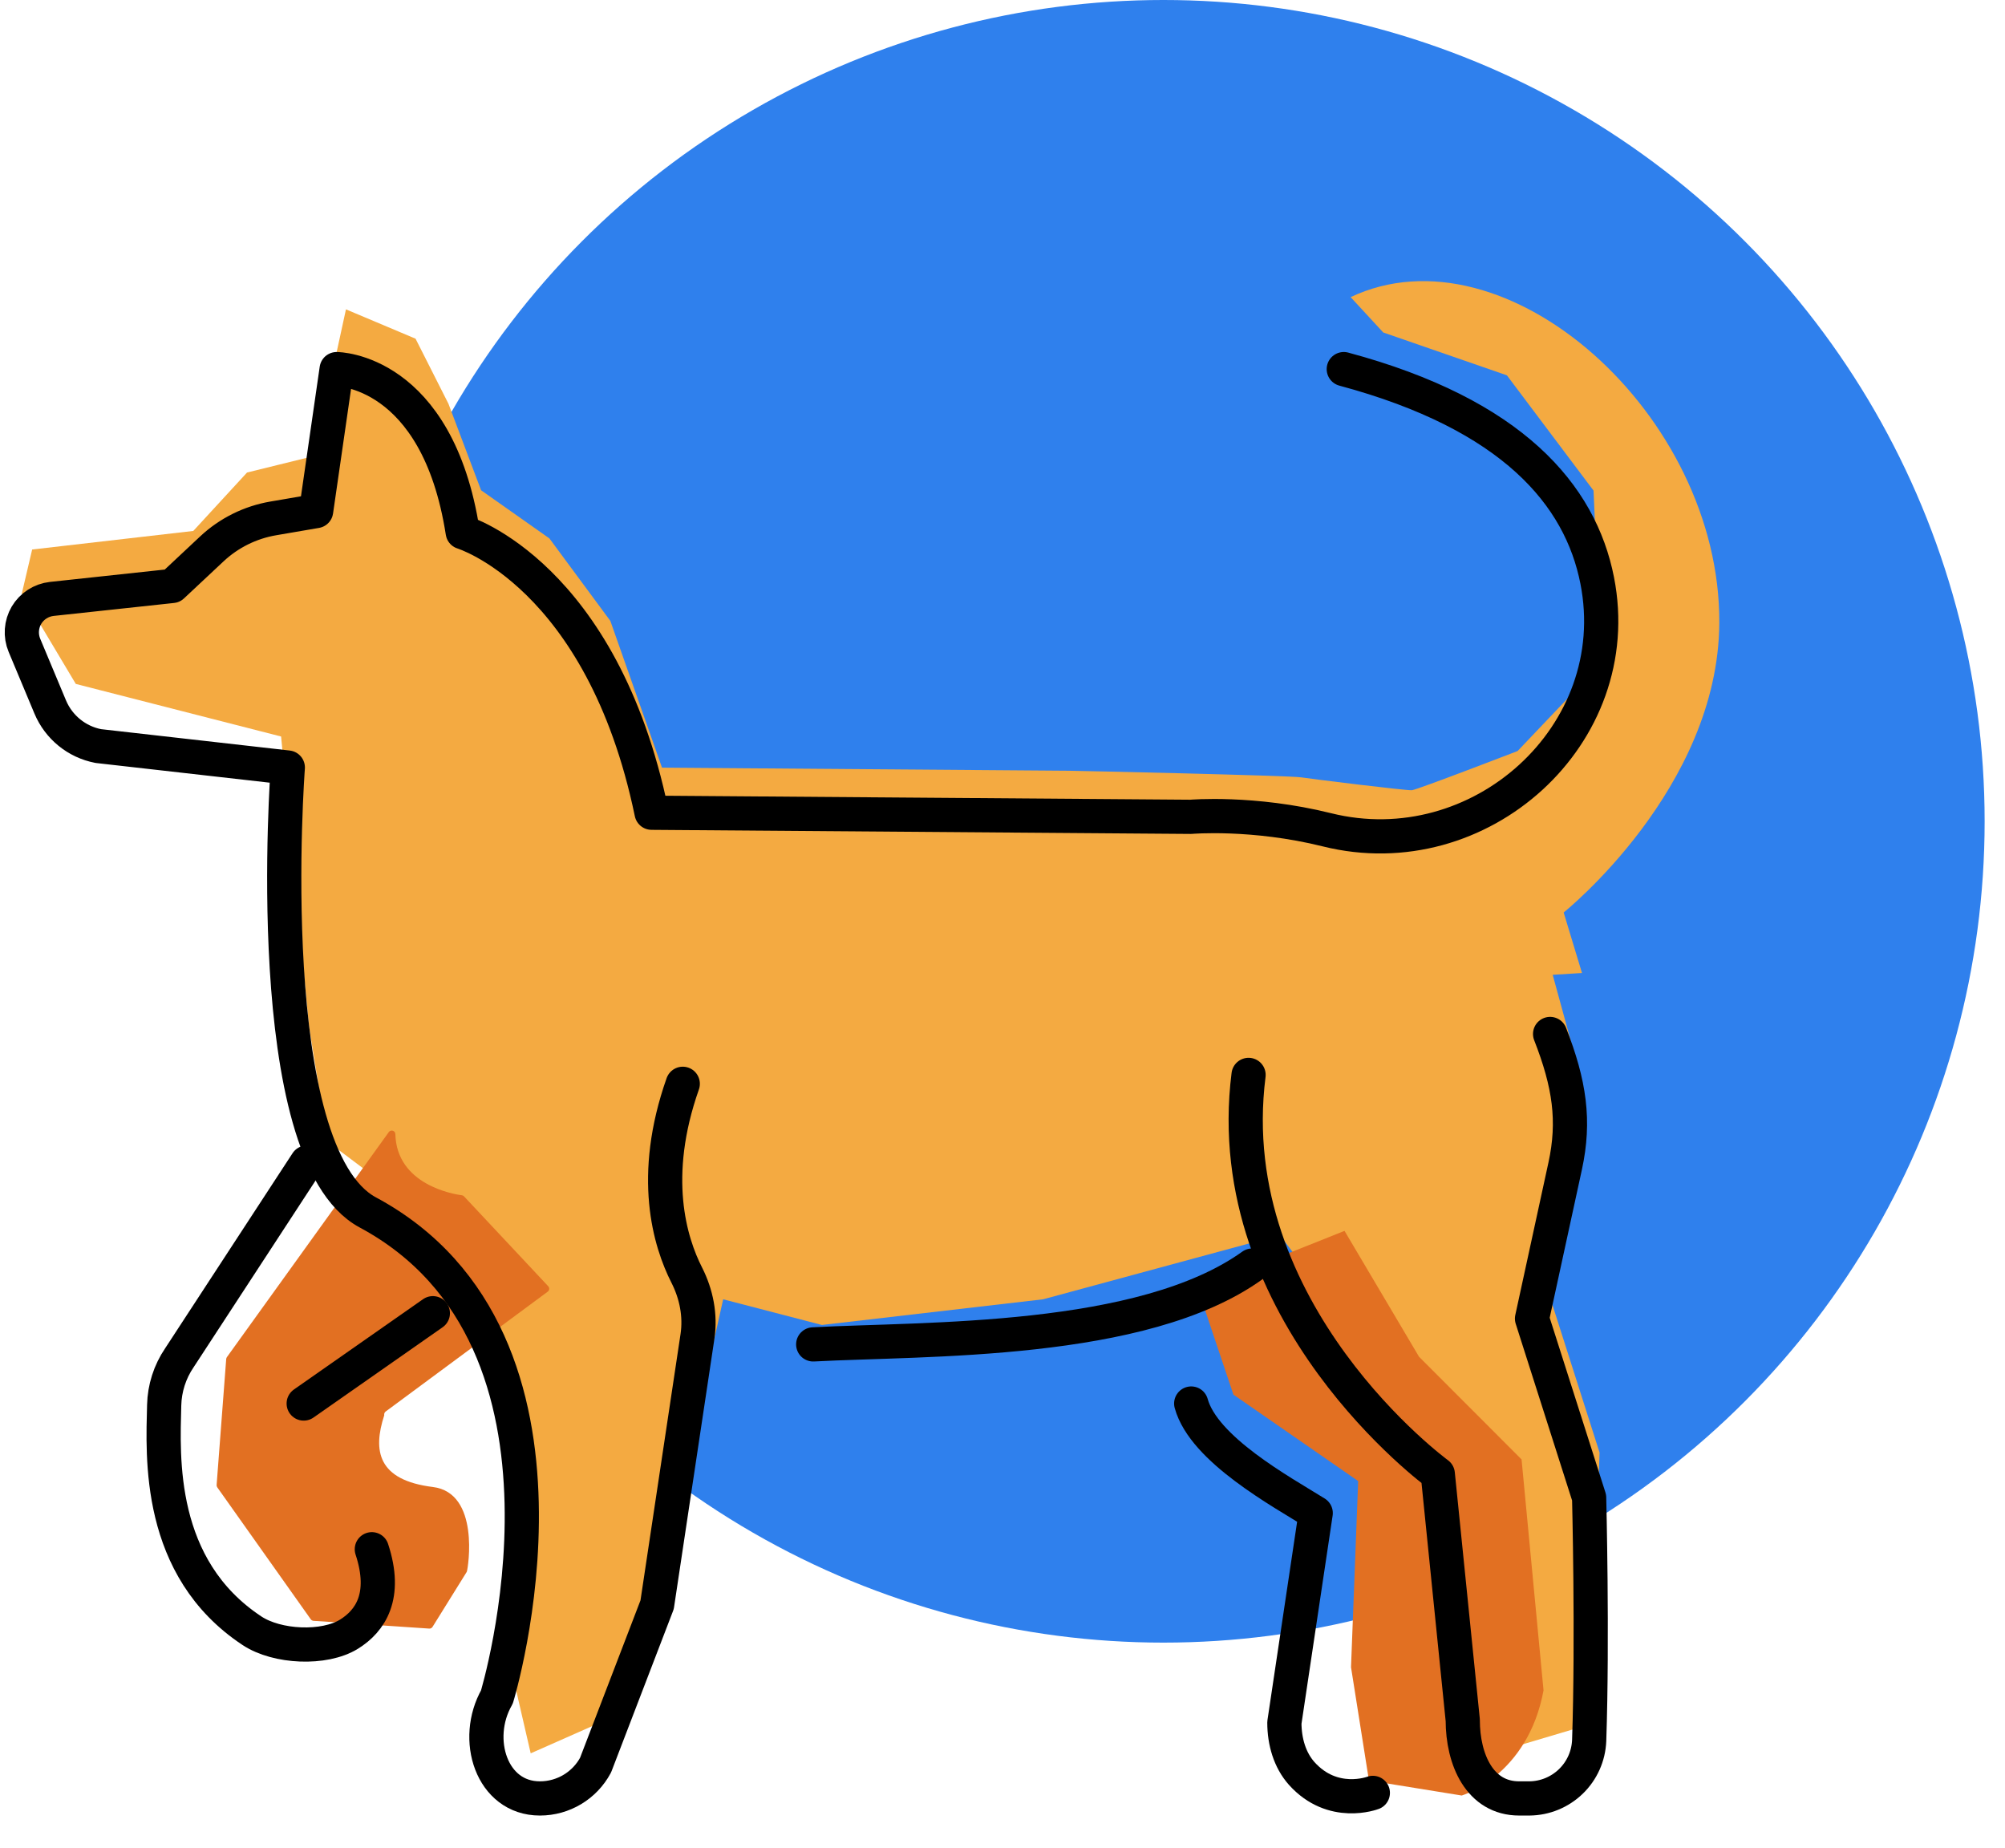 <svg width="51" height="47" viewBox="0 0 51 47" fill="none" xmlns="http://www.w3.org/2000/svg">
<g clip-path="url(#clip0_4097_2361)">
<circle cx="29.593" cy="20.889" r="20.889" fill="#2F80ED"/>
<path d="M8.8 7.868L7.989 11.598L6.284 12.018L4.916 13.504L0.818 13.976L0.555 15.095L1.928 17.395L7.15 18.732L7.861 26.113L8.334 29.036L12.015 31.804L13.499 36.394L12.903 42.015L13.499 44.594L15.414 43.747L16.825 40.067L18.395 33.046L20.906 33.699L26.533 33.046L32.555 31.414L34.746 34.311L36.933 37.291L37.259 42.977L38.144 44.539L40.464 43.85L40.687 36.944L39.234 32.389L40.197 27.358L39.495 24.793L40.24 24.747L39.774 23.208C39.774 23.208 43.71 20.059 43.733 15.841C43.762 10.541 38.299 5.692 34.355 7.557L35.185 8.456L38.33 9.546L40.534 12.478L40.727 16.867L38.603 19.101C38.603 19.101 36.056 20.084 35.914 20.098C35.773 20.11 33.413 19.819 33.096 19.771C32.779 19.723 27.384 19.604 27.198 19.603L16.839 19.524L15.525 15.792L13.975 13.694L12.237 12.469L11.408 10.271L10.57 8.614L8.8 7.868Z" fill="#F4AA41"/>
<path d="M30.474 32.79L31.374 35.471L34.547 37.669L34.365 42.403L34.821 45.285L37.181 45.667C37.181 45.667 38.858 45.169 39.262 42.993L38.703 37.118L36.095 34.507L34.2 31.306L30.474 32.791V32.79Z" fill="#E27022"/>
<path d="M9.889 28.794L5.772 34.516C5.762 34.53 5.756 34.547 5.754 34.564L5.51 37.768C5.508 37.79 5.514 37.811 5.527 37.829L7.905 41.185C7.921 41.207 7.946 41.222 7.974 41.224L10.918 41.421C10.952 41.424 10.985 41.406 11.002 41.378L11.867 39.987C11.871 39.981 11.873 39.98 11.875 39.972C11.909 39.868 12.21 37.969 11.011 37.82C9.607 37.646 9.479 36.9 9.774 35.995C9.77 35.977 9.772 35.959 9.778 35.943C9.784 35.926 9.795 35.912 9.809 35.901L13.932 32.852C13.943 32.845 13.951 32.835 13.958 32.823C13.964 32.812 13.968 32.799 13.97 32.786C13.971 32.773 13.969 32.76 13.965 32.747C13.961 32.735 13.954 32.723 13.945 32.714L11.804 30.429C11.79 30.413 11.772 30.404 11.752 30.401C11.528 30.371 10.09 30.132 10.056 28.843C10.054 28.755 9.941 28.723 9.889 28.793V28.794Z" fill="#E27022"/>
<path d="M39.429 26.298C39.925 27.565 40.062 28.508 39.813 29.655L38.969 33.537L40.422 38.091C40.422 38.091 40.512 41.65 40.423 44.268C40.407 44.662 40.241 45.034 39.958 45.308C39.675 45.582 39.298 45.737 38.905 45.741H38.642C37.639 45.741 37.207 44.752 37.207 43.748L36.572 37.488C36.572 37.488 30.99 33.41 31.759 27.339" stroke="black" stroke-width="0.87" stroke-miterlimit="10" stroke-linecap="round" stroke-linejoin="round"/>
<path d="M20.685 34.193C23.542 34.04 29.058 34.193 31.852 32.188" stroke="black" stroke-width="0.87" stroke-miterlimit="10" stroke-linecap="round" stroke-linejoin="round"/>
<path d="M34.181 9.388C38.474 10.541 40.199 12.588 40.627 14.763C41.402 18.694 37.638 22.072 33.753 21.105C31.871 20.637 30.289 20.775 30.289 20.775L16.574 20.671C15.316 14.61 11.77 13.536 11.77 13.536C11.124 9.388 8.563 9.388 8.563 9.388L8.041 12.998L6.95 13.185C6.366 13.285 5.823 13.554 5.39 13.959L4.382 14.903L1.316 15.233C1.184 15.248 1.057 15.293 0.946 15.365C0.834 15.437 0.741 15.534 0.673 15.648C0.606 15.763 0.566 15.892 0.557 16.024C0.548 16.157 0.57 16.29 0.621 16.412L1.277 17.98C1.493 18.496 1.952 18.87 2.501 18.975L7.321 19.521C7.321 19.521 6.575 29.344 9.355 30.836C15.414 34.089 12.639 43.162 12.639 43.162C12.027 44.233 12.5 45.741 13.733 45.741H13.734C14.326 45.741 14.87 45.415 15.149 44.894L16.715 40.814L17.741 33.992C17.821 33.456 17.714 32.915 17.469 32.432C17.039 31.587 16.534 29.926 17.367 27.565" stroke="black" stroke-width="0.87" stroke-miterlimit="10" stroke-linecap="round" stroke-linejoin="round"/>
<path d="M7.806 29.568L4.563 34.533C4.32 34.89 4.186 35.309 4.176 35.74C4.144 37.05 3.986 39.875 6.411 41.477C7.048 41.898 8.248 41.955 8.881 41.561C9.416 41.228 9.852 40.598 9.458 39.403" stroke="black" stroke-width="0.87" stroke-miterlimit="10" stroke-linecap="round" stroke-linejoin="round"/>
<path d="M11.01 33.4L7.725 35.697" stroke="black" stroke-width="0.87" stroke-miterlimit="10" stroke-linecap="round" stroke-linejoin="round"/>
<path d="M30.3 35.697C30.622 36.866 32.593 37.938 33.467 38.483L32.67 43.812C32.67 44.298 32.809 44.767 33.109 45.104C33.902 45.99 34.92 45.6 34.92 45.6" stroke="black" stroke-width="0.87" stroke-miterlimit="10" stroke-linecap="round" stroke-linejoin="round"/>
</g>
<defs>
<clipPath id="clip0_4097_2361">
<rect width="50.481" height="47" fill="white"/>
</clipPath>
</defs>
</svg>

